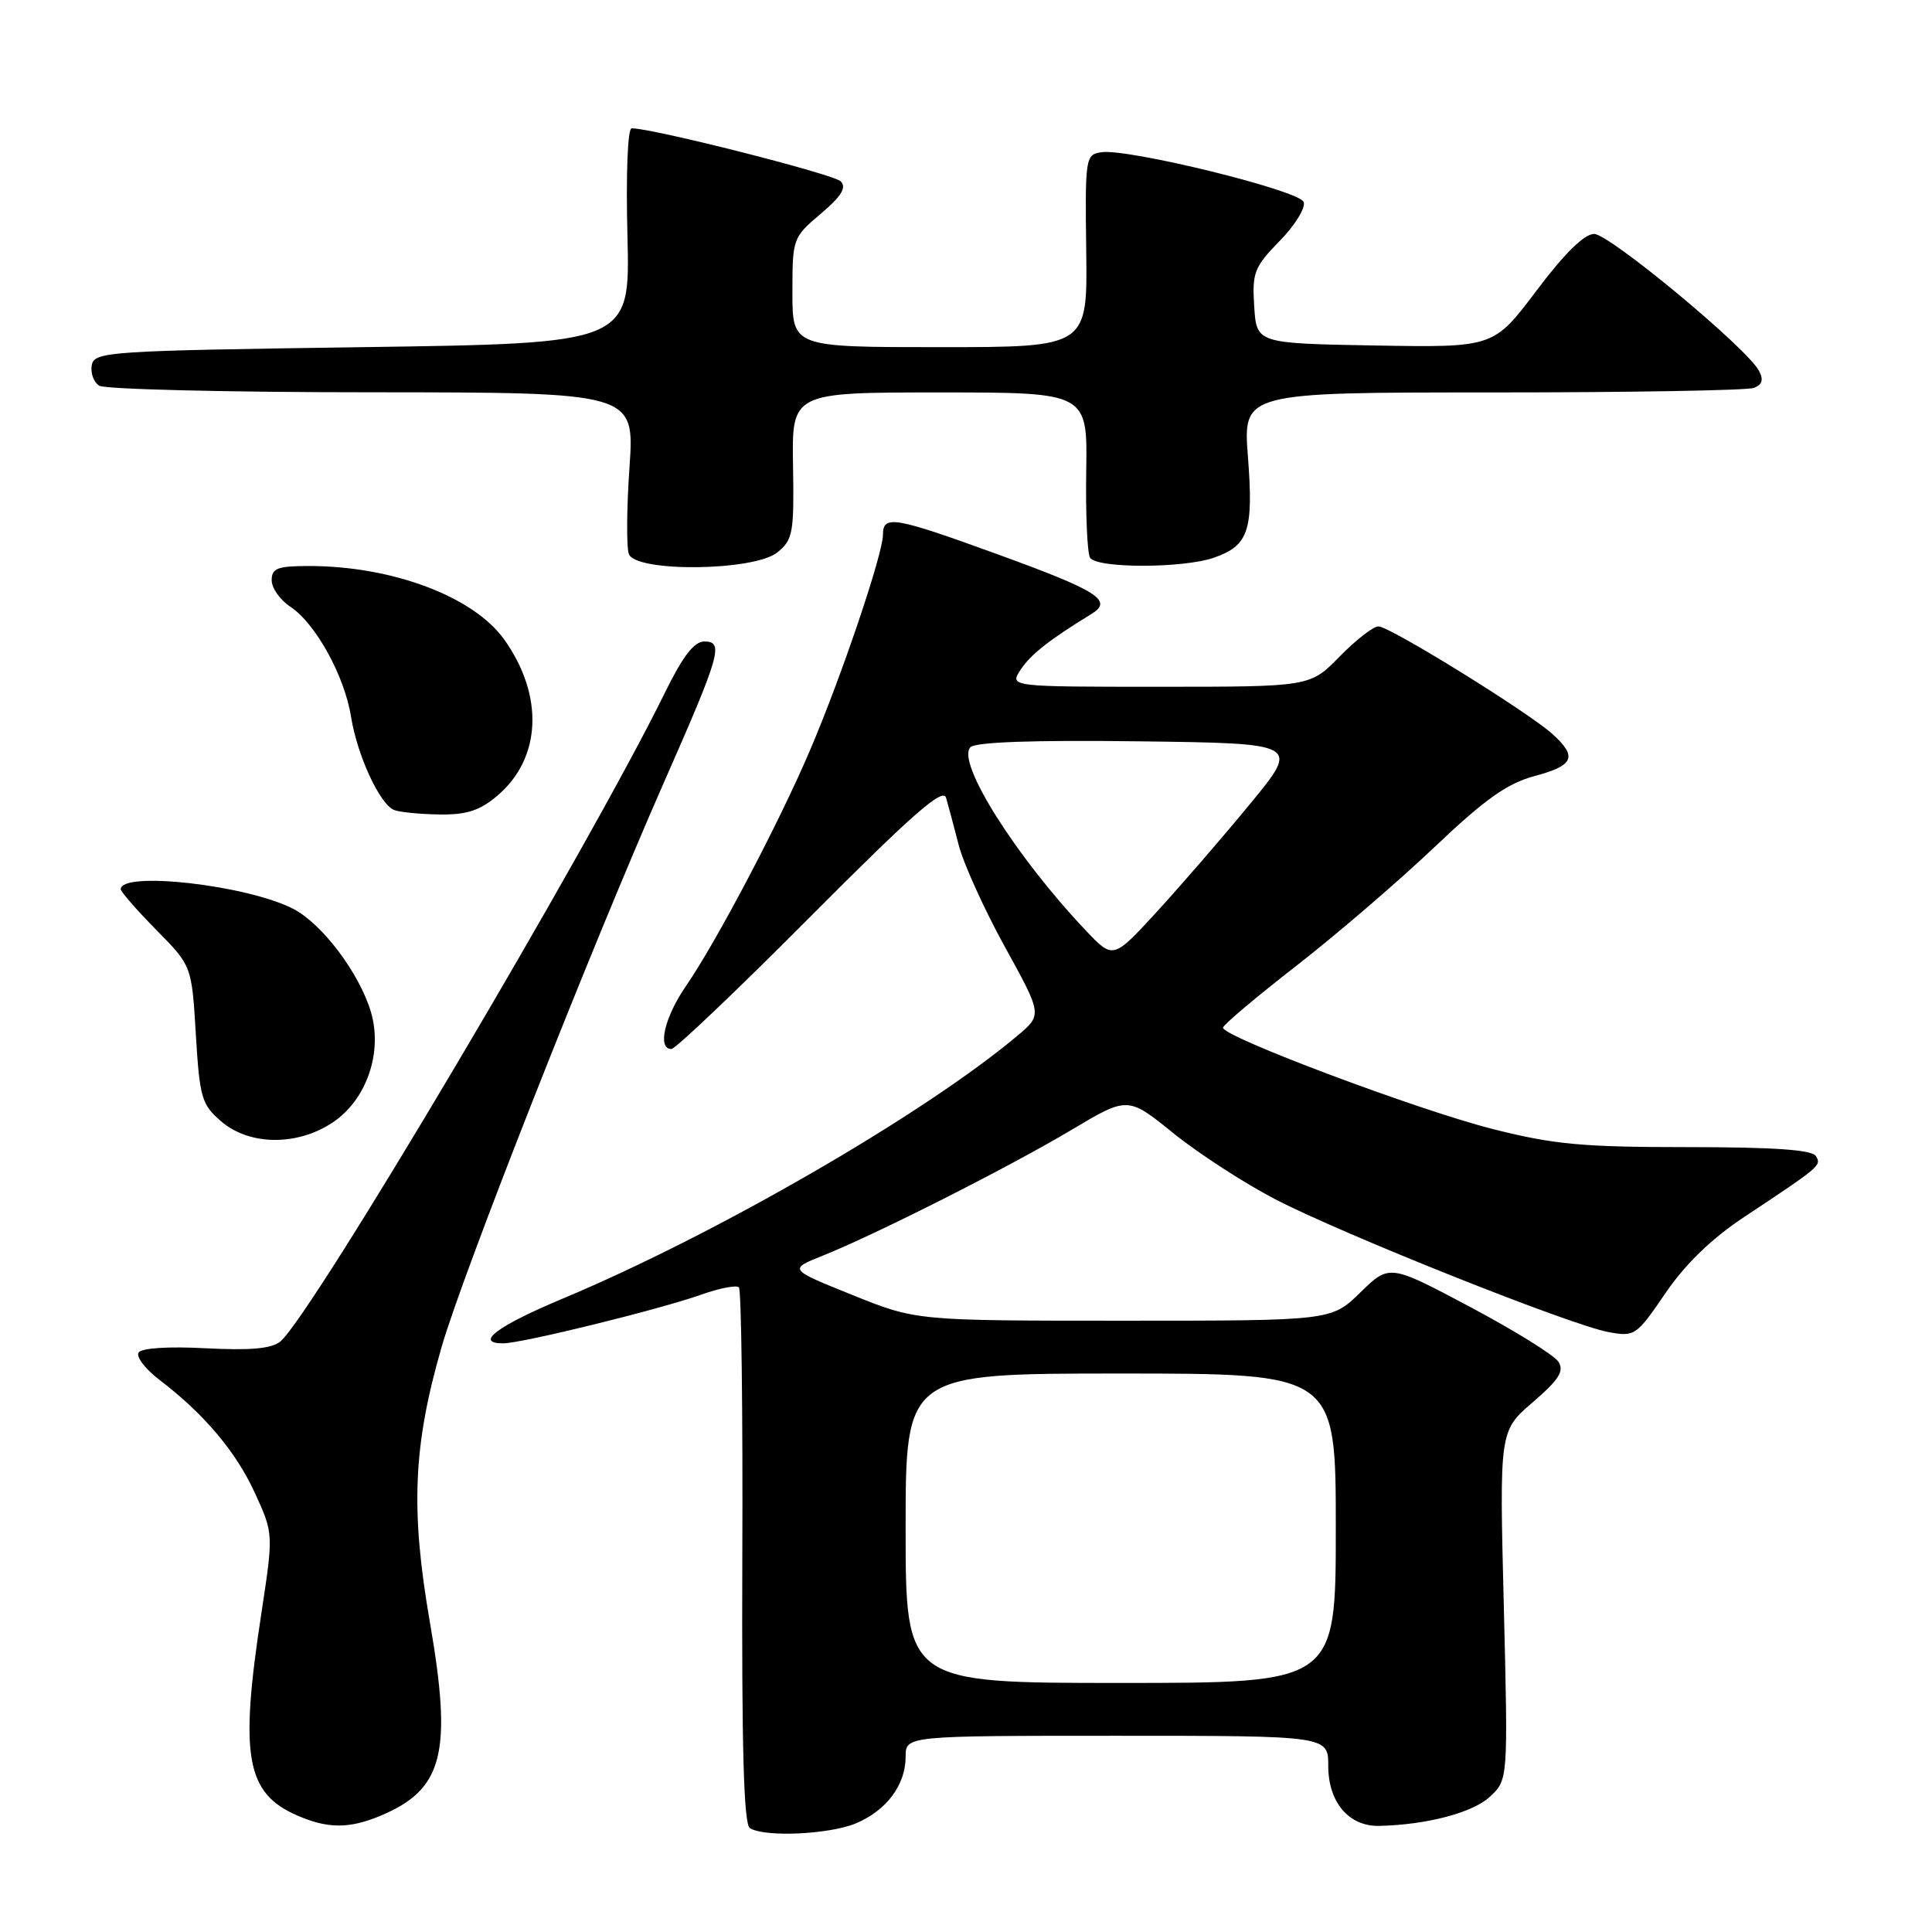 <?xml version="1.0" encoding="UTF-8" standalone="no"?>
<!DOCTYPE svg PUBLIC "-//W3C//DTD SVG 1.1//EN" "http://www.w3.org/Graphics/SVG/1.1/DTD/svg11.dtd" >
<svg xmlns="http://www.w3.org/2000/svg" xmlns:xlink="http://www.w3.org/1999/xlink" version="1.1" viewBox="0 0 256 256">
 <g >
 <path fill="currentColor"
d=" M 113.40 241.61 C 117.46 239.91 120.00 236.51 120.00 232.78 C 120.00 230.00 120.00 230.00 148.00 230.00 C 176.00 230.00 176.00 230.00 176.00 234.00 C 176.00 238.81 178.74 242.03 182.75 241.94 C 189.05 241.80 195.17 240.19 197.44 238.06 C 199.83 235.81 199.83 235.81 199.26 212.71 C 198.68 189.61 198.68 189.61 203.09 185.81 C 206.57 182.82 207.29 181.68 206.50 180.44 C 205.95 179.57 200.69 176.31 194.81 173.18 C 184.11 167.50 184.11 167.50 180.26 171.25 C 176.42 175.00 176.42 175.00 148.90 175.00 C 121.39 175.00 121.39 175.00 112.94 171.59 C 104.50 168.19 104.50 168.19 109.00 166.39 C 115.99 163.60 133.70 154.65 141.97 149.72 C 149.44 145.27 149.44 145.27 155.47 150.15 C 158.79 152.83 164.88 156.78 169.00 158.92 C 178.05 163.60 208.07 175.57 213.10 176.50 C 216.61 177.15 216.81 177.02 220.68 171.35 C 223.32 167.48 226.80 164.12 231.08 161.28 C 241.26 154.53 241.38 154.43 240.61 153.18 C 240.10 152.35 235.01 152.00 223.57 152.00 C 209.62 152.00 205.88 151.65 197.75 149.59 C 187.86 147.08 161.96 137.35 162.05 136.17 C 162.08 135.80 166.44 132.12 171.74 128.00 C 177.04 123.88 185.27 116.81 190.03 112.29 C 196.78 105.88 199.70 103.81 203.34 102.83 C 208.55 101.44 209.04 100.30 205.75 97.30 C 202.57 94.40 184.15 83.00 182.65 83.00 C 181.97 83.00 179.65 84.80 177.50 87.00 C 173.59 91.00 173.59 91.00 153.68 91.00 C 133.76 91.00 133.76 91.00 135.23 88.75 C 136.56 86.73 139.00 84.80 144.63 81.35 C 147.54 79.57 145.52 78.29 132.08 73.41 C 118.49 68.47 117.00 68.22 117.00 70.83 C 117.00 73.38 111.51 89.63 107.35 99.37 C 103.25 108.99 94.96 124.74 90.89 130.66 C 88.05 134.79 87.07 139.00 88.96 139.00 C 89.50 139.00 97.78 131.11 107.38 121.46 C 120.94 107.84 124.96 104.32 125.36 105.71 C 125.65 106.69 126.40 109.53 127.04 112.00 C 127.68 114.47 130.44 120.54 133.16 125.48 C 138.11 134.46 138.11 134.46 134.81 137.24 C 122.48 147.61 94.88 163.57 74.52 172.09 C 65.87 175.72 62.83 178.00 66.67 178.00 C 69.14 178.00 87.43 173.50 92.91 171.55 C 95.33 170.69 97.58 170.25 97.91 170.58 C 98.23 170.90 98.44 187.00 98.36 206.34 C 98.27 231.63 98.55 241.71 99.36 242.23 C 101.27 243.47 109.87 243.08 113.40 241.61 Z  M 50.39 240.61 C 58.74 237.12 59.97 232.32 56.96 214.94 C 54.38 200.03 54.74 191.57 58.51 178.50 C 61.35 168.65 78.28 125.68 88.05 103.50 C 95.45 86.70 95.94 85.00 93.33 85.00 C 91.98 85.00 90.48 86.94 88.12 91.75 C 78.04 112.32 41.18 174.50 37.13 177.77 C 35.97 178.71 33.13 178.96 27.24 178.65 C 22.28 178.39 18.73 178.62 18.36 179.23 C 18.01 179.79 19.26 181.40 21.12 182.83 C 27.08 187.38 31.27 192.36 33.79 197.86 C 36.24 203.21 36.24 203.21 34.62 213.86 C 31.73 232.73 32.60 237.61 39.38 240.56 C 43.41 242.32 46.27 242.33 50.39 240.61 Z  M 44.10 148.72 C 48.59 145.71 50.74 139.43 49.14 134.06 C 47.60 128.92 42.68 122.40 38.86 120.43 C 32.78 117.28 16.00 115.38 16.00 117.83 C 16.00 118.16 18.12 120.58 20.70 123.21 C 25.41 127.98 25.41 127.98 25.95 137.08 C 26.46 145.48 26.72 146.36 29.31 148.59 C 33.05 151.81 39.41 151.87 44.10 148.72 Z  M 65.86 105.47 C 71.74 100.52 72.12 92.21 66.82 84.75 C 62.77 79.06 52.00 75.00 40.95 75.00 C 36.77 75.00 36.00 75.29 36.00 76.88 C 36.00 77.92 37.10 79.49 38.45 80.38 C 41.80 82.57 45.66 89.56 46.52 95.00 C 47.34 100.11 50.32 106.56 52.22 107.33 C 52.93 107.61 55.60 107.88 58.17 107.92 C 61.79 107.98 63.53 107.43 65.86 105.47 Z  M 103.01 73.19 C 105.07 71.52 105.23 70.62 105.08 61.69 C 104.92 52.00 104.92 52.00 124.51 52.00 C 144.10 52.00 144.10 52.00 143.93 62.40 C 143.84 68.13 144.07 73.30 144.44 73.90 C 145.32 75.33 156.78 75.32 160.87 73.89 C 165.44 72.30 166.11 70.30 165.36 60.55 C 164.70 52.00 164.70 52.00 197.77 52.00 C 215.96 52.00 231.54 51.73 232.40 51.40 C 233.52 50.97 233.71 50.32 233.06 49.11 C 231.43 46.08 213.26 31.00 211.23 31.00 C 209.92 31.00 207.29 33.59 203.58 38.53 C 197.91 46.05 197.91 46.05 182.21 45.78 C 166.50 45.50 166.50 45.50 166.19 40.60 C 165.90 36.12 166.19 35.39 169.57 31.92 C 171.61 29.84 173.03 27.52 172.74 26.76 C 172.15 25.22 149.44 19.65 145.93 20.17 C 143.83 20.49 143.77 20.88 143.93 33.25 C 144.10 46.00 144.10 46.00 124.55 46.00 C 105.00 46.00 105.00 46.00 105.00 38.75 C 105.00 31.60 105.05 31.46 108.75 28.33 C 111.49 26.01 112.21 24.85 111.40 24.03 C 110.48 23.08 86.51 17.00 83.70 17.00 C 83.17 17.00 82.93 22.98 83.14 31.25 C 83.50 45.50 83.50 45.50 48.01 46.00 C 14.29 46.48 12.51 46.59 12.16 48.38 C 11.97 49.41 12.41 50.64 13.15 51.11 C 13.89 51.58 30.16 51.98 49.30 51.98 C 84.09 52.00 84.09 52.00 83.41 61.92 C 83.03 67.38 83.00 72.55 83.33 73.42 C 84.27 75.86 99.94 75.68 103.01 73.19 Z  M 120.00 202.50 C 120.00 182.00 120.00 182.00 148.50 182.00 C 177.00 182.00 177.00 182.00 177.00 202.50 C 177.00 223.00 177.00 223.00 148.50 223.00 C 120.00 223.00 120.00 223.00 120.00 202.50 Z  M 143.89 123.31 C 134.58 113.49 126.67 100.93 128.59 99.01 C 129.28 98.32 137.02 98.05 150.94 98.23 C 172.24 98.50 172.24 98.50 165.66 106.50 C 162.04 110.90 156.47 117.34 153.29 120.81 C 147.50 127.12 147.50 127.12 143.89 123.31 Z "/>
</g>
</svg>
